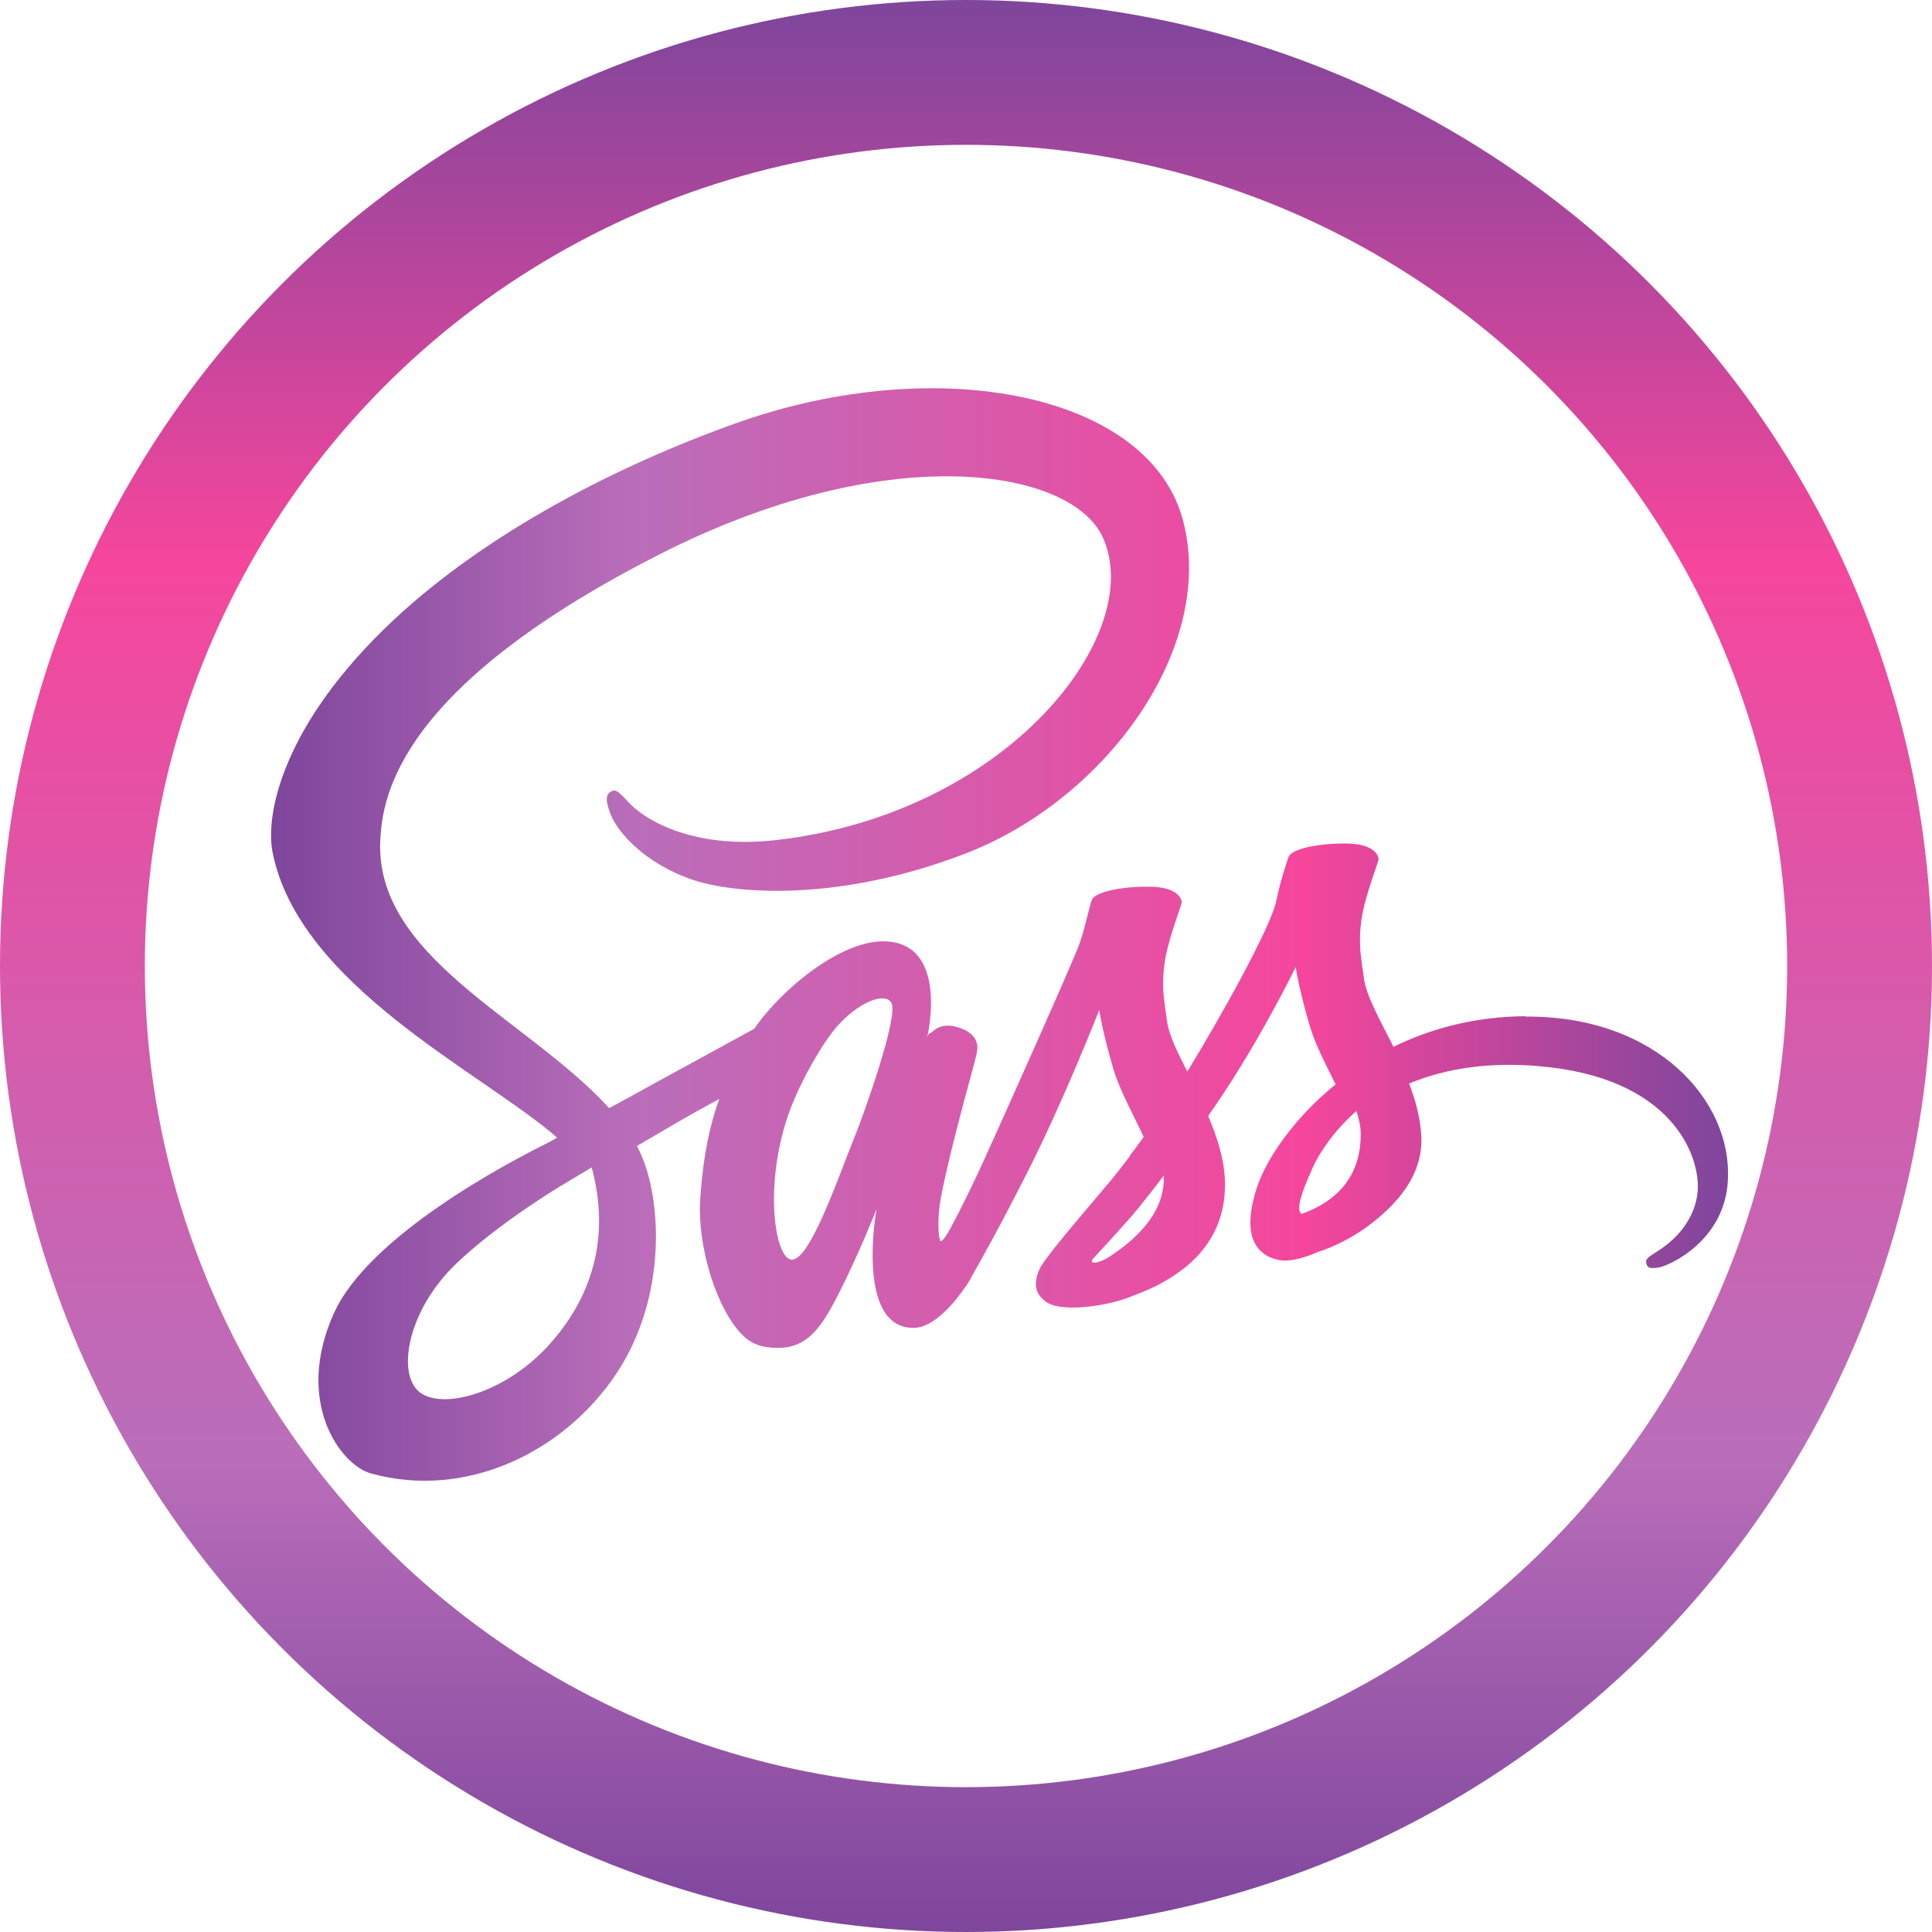 <?xml version="1.0" encoding="UTF-8"?><svg id="a" xmlns="http://www.w3.org/2000/svg" xmlns:xlink="http://www.w3.org/1999/xlink" viewBox="0 0 333.5 333.5"><defs><style>.e{fill:url(#c);}.f{fill:none;stroke:url(#d);stroke-miterlimit:10;stroke-width:25px;}</style><linearGradient id="c" x1="46.79" y1="68.69" x2="298.3" y2="68.69" gradientTransform="translate(0 230) scale(1 -1)" gradientUnits="userSpaceOnUse"><stop offset="0" stop-color="#7e469c"/><stop offset=".25" stop-color="#ba6eba"/><stop offset=".71" stop-color="#f5469c"/><stop offset="1" stop-color="#7e469c"/></linearGradient><linearGradient id="d" x1="166.75" y1="-103.5" x2="166.75" y2="230" gradientTransform="translate(0 230) scale(1 -1)" gradientUnits="userSpaceOnUse"><stop offset="0" stop-color="#7e469c"/><stop offset=".25" stop-color="#ba6eba"/><stop offset=".71" stop-color="#f5469c"/><stop offset="1" stop-color="#7e469c"/></linearGradient></defs><g id="b"><path class="e" d="M263.32,175.42c-8.77,.05-16.4,2.16-22.78,5.28-2.34-4.64-4.69-8.77-5.1-11.81-.46-3.54-1.01-5.7-.46-9.92,.55-4.23,3.03-10.24,2.99-10.7s-.55-2.62-5.6-2.66-9.42,.96-9.92,2.3-1.47,4.36-2.11,7.49c-.87,4.59-10.11,20.99-15.39,29.58-1.7-3.35-3.17-6.29-3.49-8.64-.46-3.54-1.01-5.7-.46-9.92,.55-4.23,3.03-10.24,2.99-10.7s-.55-2.62-5.6-2.66c-5.05-.05-9.42,.96-9.92,2.3s-1.06,4.46-2.11,7.49c-1.06,3.03-13.32,30.41-16.54,37.48-1.65,3.63-3.08,6.52-4.09,8.5h0s-.05,.14-.18,.37c-.87,1.7-1.38,2.62-1.38,2.62v.05c-.69,1.24-1.42,2.39-1.79,2.39-.28,0-.78-3.31,.09-7.81,1.84-9.51,6.2-24.3,6.16-24.8,0-.28,.83-2.85-2.85-4.18-3.58-1.33-4.87,.87-5.19,.87s-.55,.78-.55,.78c0,0,4-16.63-7.63-16.63-7.26,0-17.27,7.95-22.23,15.11-3.12,1.7-9.78,5.33-16.9,9.23-2.71,1.52-5.51,3.03-8.13,4.46-.18-.18-.37-.41-.55-.6-14.06-15.02-40.05-25.63-38.95-45.8,.41-7.35,2.94-26.64,49.93-50.07,38.68-19.06,69.45-13.78,74.78-2.07,7.63,16.72-16.49,47.77-56.45,52.27-15.25,1.7-23.24-4.18-25.26-6.38-2.11-2.3-2.43-2.43-3.22-1.98-1.29,.69-.46,2.76,0,3.95,1.19,3.12,6.11,8.64,14.42,11.35,7.35,2.39,25.22,3.72,46.85-4.64,24.21-9.37,43.13-35.42,37.57-57.23-5.56-22.14-42.31-29.44-77.08-17.09-20.67,7.35-43.09,18.93-59.21,33.99-19.15,17.91-22.19,33.49-20.95,40.01,4.46,23.15,36.38,38.22,49.15,49.38-.64,.37-1.24,.69-1.75,.96-6.38,3.17-30.73,15.89-36.79,29.35-6.89,15.25,1.1,26.18,6.38,27.65,16.4,4.55,33.26-3.63,42.31-17.13s7.95-31.05,3.77-39.09c-.05-.09-.09-.18-.18-.28,1.65-.96,3.35-1.98,5.01-2.94,3.26-1.93,6.48-3.72,9.23-5.19-1.56,4.27-2.71,9.37-3.26,16.72-.69,8.64,2.85,19.84,7.49,24.25,2.07,1.93,4.5,1.98,6.06,1.98,5.42,0,7.85-4.5,10.56-9.83,3.31-6.52,6.29-14.1,6.29-14.1,0,0-3.72,20.49,6.38,20.49,3.67,0,7.4-4.78,9.05-7.21v.05s.09-.14,.28-.46c.37-.6,.6-.96,.6-.96v-.09c1.47-2.57,4.78-8.41,9.69-18.1,6.34-12.49,12.45-28.11,12.45-28.11,0,0,.55,3.81,2.43,10.15,1.1,3.72,3.4,7.81,5.24,11.76-1.47,2.07-2.39,3.22-2.39,3.22l.05,.05c-1.19,1.56-2.48,3.26-3.9,4.92-5.01,5.97-10.98,12.82-11.81,14.79-.96,2.34-.73,4.04,1.1,5.42,1.33,1.01,3.72,1.15,6.16,1.01,4.5-.32,7.67-1.42,9.23-2.11,2.43-.87,5.28-2.2,7.95-4.18,4.92-3.63,7.9-8.82,7.63-15.66-.14-3.77-1.38-7.53-2.89-11.07,.46-.64,.87-1.29,1.33-1.93,7.76-11.35,13.78-23.79,13.78-23.79,0,0,.55,3.81,2.43,10.15,.92,3.22,2.8,6.71,4.46,10.11-7.3,5.93-11.81,12.82-13.41,17.32-2.89,8.36-.64,12.13,3.63,13,1.93,.41,4.69-.51,6.71-1.38,2.57-.83,5.6-2.25,8.5-4.36,4.92-3.63,9.65-8.68,9.37-15.53-.14-3.12-.96-6.2-2.11-9.19,6.2-2.57,14.19-4,24.39-2.8,21.86,2.57,26.18,16.21,25.36,21.96s-5.42,8.87-6.94,9.83-2.02,1.29-1.88,1.98c.18,1.01,.92,.96,2.2,.78,1.79-.32,11.48-4.64,11.9-15.2,.69-13.5-12.17-28.25-34.91-28.11l-.04-.06Zm-168.67,56.87c-7.26,7.9-17.36,10.89-21.73,8.36-4.69-2.71-2.85-14.38,6.06-22.74,5.42-5.1,12.4-9.83,17.04-12.72,1.06-.64,2.62-1.56,4.5-2.71,.32-.18,.51-.28,.51-.28h0l1.1-.69c3.26,11.94,.14,22.46-7.49,30.78h.01Zm52.82-35.92c-2.53,6.16-7.81,21.91-11.02,21.04-2.76-.73-4.46-12.68-.55-24.48,1.98-5.93,6.16-13,8.59-15.76,3.95-4.41,8.31-5.88,9.37-4.09,1.33,2.34-4.82,19.43-6.38,23.29h-.01Zm43.59,20.85c-1.06,.55-2.07,.92-2.53,.64-.32-.18,.46-.92,.46-.92,0,0,5.47-5.88,7.63-8.54,1.24-1.56,2.71-3.4,4.27-5.47v.6c0,7.03-6.8,11.76-9.83,13.69Zm33.62-7.67c-.78-.55-.64-2.39,1.98-8.13,1.01-2.25,3.4-6.02,7.49-9.65,.46,1.47,.78,2.89,.73,4.23-.05,8.87-6.38,12.17-10.2,13.55h0Z"/><circle class="f" cx="166.75" cy="166.75" r="154.25"/></g></svg>